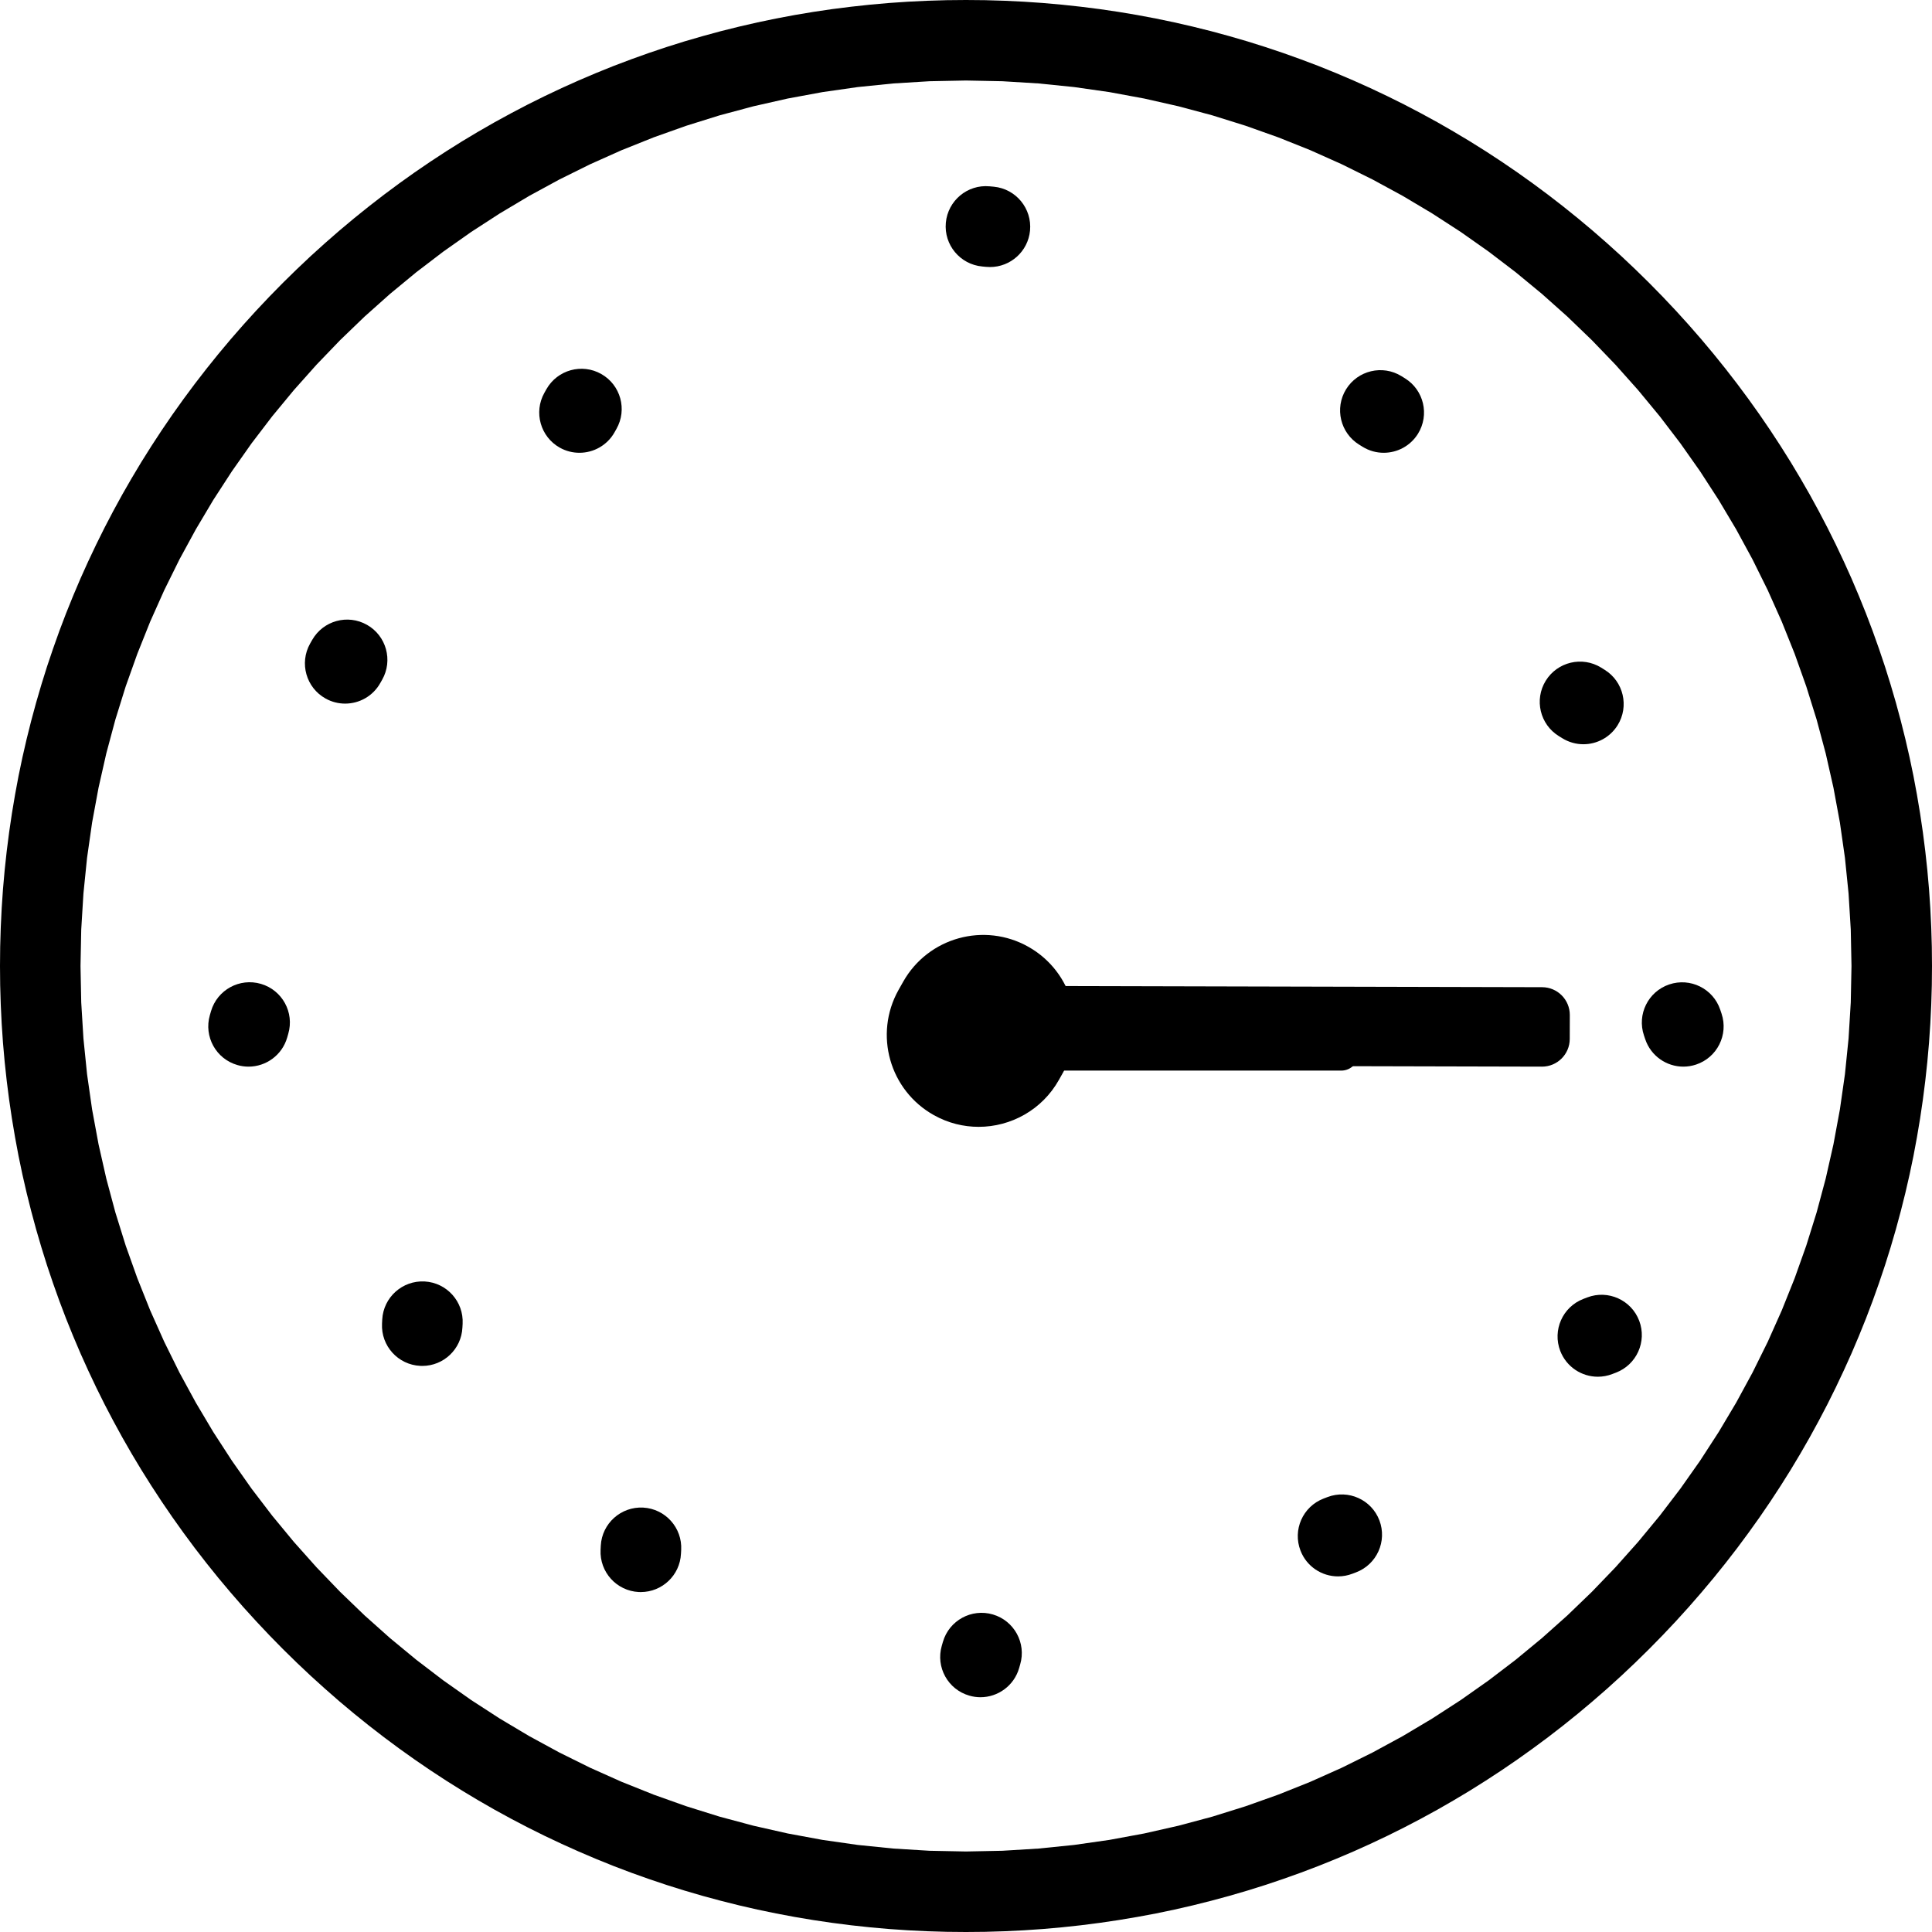 <?xml version="1.0" encoding="UTF-8" standalone="no"?>
<!DOCTYPE svg PUBLIC "-//W3C//DTD SVG 1.1//EN" "http://www.w3.org/Graphics/SVG/1.1/DTD/svg11.dtd">
<svg version="1.1" xmlns="http://www.w3.org/2000/svg" xmlns:xlink="http://www.w3.org/1999/xlink"
     preserveAspectRatio="xMidYMid meet" viewBox="0 0 640 640">
    <defs>
        <path d="M332.76 0.25L339.12 0.56L345.46 0.99L351.77 1.55L358.06 2.23L364.32 3.02L370.55 3.94L376.75 4.98L382.91 6.14L389.05 7.42L395.15 8.82L401.21 10.33L407.24 11.97L413.22 13.71L419.17 15.58L425.08 17.56L430.94 19.66L436.76 21.86L442.53 24.19L448.26 26.63L453.94 29.18L459.56 31.84L465.14 34.61L470.66 37.5L476.14 40.49L481.55 43.6L486.91 46.81L492.21 50.13L497.45 53.56L502.63 57.1L507.75 60.75L512.8 64.5L517.79 68.36L522.71 72.32L527.57 76.39L532.35 80.56L537.07 84.83L541.71 89.21L546.28 93.69L550.76 98.26L555.14 102.9L559.42 107.62L563.59 112.4L567.66 117.26L571.62 122.18L575.48 127.17L579.23 132.22L582.88 137.34L586.42 142.52L589.85 147.76L593.18 153.06L596.39 158.42L599.5 163.83L602.49 169.3L605.38 174.83L608.15 180.4L610.81 186.03L613.37 191.71L615.8 197.44L618.13 203.21L620.34 209.03L622.43 214.89L624.42 220.8L626.28 226.75L628.03 232.73L629.66 238.76L631.18 244.83L632.58 250.93L633.86 257.06L635.01 263.23L636.05 269.43L636.97 275.66L637.77 281.92L638.45 288.2L639.01 294.51L639.44 300.85L639.75 307.21L639.94 313.6L640 320L639.94 326.4L639.75 332.78L639.44 339.14L639.01 345.48L638.45 351.79L637.77 358.07L636.97 364.33L636.05 370.56L635.01 376.75L633.86 382.92L632.58 389.05L631.18 395.15L629.66 401.21L628.03 407.24L626.28 413.23L624.42 419.17L622.43 425.08L620.34 430.94L618.13 436.76L615.8 442.53L613.37 448.26L610.81 453.93L608.15 459.56L605.38 465.14L602.49 470.66L599.5 476.13L596.39 481.55L593.18 486.91L589.85 492.21L586.42 497.45L582.88 502.63L579.23 507.74L575.48 512.8L571.62 517.79L567.66 522.71L563.59 527.56L559.42 532.35L555.14 537.07L550.76 541.71L546.28 546.28L541.71 550.76L537.07 555.14L532.35 559.42L527.56 563.59L522.71 567.66L517.79 571.62L512.8 575.48L507.74 579.23L502.62 582.88L497.44 586.42L492.2 589.85L486.9 593.18L481.54 596.39L476.13 599.5L470.66 602.49L465.13 605.38L459.56 608.15L453.93 610.81L448.25 613.37L442.52 615.8L436.75 618.13L430.93 620.34L425.07 622.43L419.16 624.42L413.22 626.28L407.23 628.03L401.2 629.66L395.14 631.18L389.04 632.58L382.91 633.86L376.74 635.01L370.54 636.05L364.31 636.97L358.06 637.77L351.77 638.45L345.46 639.01L339.12 639.44L332.76 639.75L326.38 639.94L319.98 640L313.58 639.94L307.2 639.75L300.84 639.44L294.51 639.01L288.2 638.45L281.91 637.77L275.66 636.97L269.43 636.05L263.23 635.01L257.07 633.85L250.94 632.58L244.84 631.18L238.78 629.66L232.75 628.03L226.76 626.28L220.82 624.42L214.91 622.43L209.05 620.34L203.23 618.13L197.46 615.8L191.74 613.36L186.06 610.81L180.43 608.15L174.86 605.38L169.33 602.49L163.86 599.5L158.45 596.39L153.09 593.17L147.79 589.85L142.55 586.42L137.37 582.88L132.25 579.23L127.2 575.48L122.21 571.62L117.29 567.66L112.43 563.59L107.65 559.41L102.93 555.14L98.29 550.76L93.72 546.28L89.24 541.71L84.86 537.06L80.58 532.35L76.41 527.56L72.34 522.71L68.38 517.79L64.52 512.8L60.77 507.74L57.12 502.62L53.58 497.44L50.15 492.2L46.82 486.9L43.61 481.55L40.5 476.13L37.51 470.66L34.62 465.14L31.85 459.56L29.19 453.93L26.63 448.25L24.2 442.53L21.87 436.76L19.66 430.94L17.57 425.08L15.58 419.17L13.72 413.22L11.97 407.24L10.34 401.21L8.82 395.15L7.42 389.05L6.14 382.92L4.99 376.75L3.95 370.55L3.03 364.33L2.23 358.07L1.55 351.79L0.99 345.48L0.56 339.14L0.25 332.78L0.06 326.4L0 320L0.06 313.6L0.25 307.21L0.56 300.85L0.99 294.52L1.55 288.2L2.23 281.92L3.03 275.66L3.95 269.43L4.99 263.23L6.14 257.06L7.42 250.93L8.82 244.83L10.34 238.76L11.97 232.74L13.72 226.75L15.58 220.8L17.57 214.9L19.66 209.03L21.87 203.21L24.2 197.44L26.63 191.71L29.19 186.03L31.85 180.41L34.62 174.83L37.51 169.3L40.5 163.83L43.61 158.42L46.82 153.06L50.15 147.76L53.58 142.52L57.12 137.34L60.77 132.22L64.52 127.17L68.38 122.18L72.34 117.26L76.41 112.4L80.58 107.62L84.86 102.9L89.24 98.26L93.72 93.69L98.29 89.21L102.93 84.83L107.65 80.56L112.43 76.39L117.29 72.32L122.21 68.36L127.2 64.5L132.25 60.75L137.37 57.1L142.55 53.56L147.79 50.13L153.08 46.81L158.44 43.6L163.86 40.49L169.33 37.5L174.85 34.61L180.43 31.84L186.05 29.18L191.73 26.63L197.46 24.19L203.23 21.86L209.05 19.66L214.91 17.56L220.81 15.58L226.76 13.71L232.75 11.97L238.77 10.33L244.83 8.82L250.93 7.42L257.06 6.14L263.23 4.98L269.43 3.94L275.65 3.02L281.91 2.23L288.19 1.55L294.5 0.99L300.84 0.56L307.2 0.25L313.58 0.06L319.98 0L326.38 0.06L332.76 0.25ZM295.96 27.64L284.14 28.84L272.47 30.51L260.94 32.64L249.58 35.21L238.38 38.21L227.37 41.65L216.54 45.5L205.92 49.75L195.5 54.41L185.3 59.46L175.33 64.88L165.59 70.68L156.1 76.83L146.86 83.34L137.9 90.18L129.2 97.36L120.79 104.86L112.67 112.68L104.86 120.8L97.36 129.21L90.18 137.9L83.33 146.87L76.83 156.11L70.67 165.6L64.88 175.34L59.45 185.31L54.41 195.51L49.75 205.93L45.5 216.56L41.64 227.38L38.21 238.4L35.21 249.59L32.64 260.96L30.51 272.48L28.84 284.16L27.64 295.98L26.91 307.93L26.67 320L26.91 332.07L27.64 344.02L28.84 355.84L30.51 367.52L32.64 379.04L35.21 390.41L38.21 401.6L41.64 412.62L45.5 423.44L49.75 434.07L54.41 444.49L59.45 454.69L64.88 464.66L70.67 474.4L76.83 483.89L83.33 493.13L90.18 502.1L97.36 510.79L104.86 519.2L112.67 527.32L120.79 535.14L129.2 542.64L137.9 549.82L146.86 556.66L156.1 563.17L165.59 569.32L175.33 575.12L185.3 580.54L195.5 585.59L205.92 590.25L216.54 594.5L227.37 598.35L238.38 601.79L249.58 604.79L260.94 607.36L272.47 609.49L284.14 611.16L295.96 612.36L307.91 613.09L319.98 613.33L332.05 613.09L344 612.36L355.82 611.16L367.5 609.49L379.03 607.36L390.39 604.79L401.59 601.79L412.6 598.35L423.43 594.5L434.06 590.25L444.48 585.59L454.68 580.54L464.65 575.12L474.39 569.32L483.88 563.17L493.12 556.66L502.09 549.82L510.79 542.64L519.2 535.14L527.32 527.32L535.13 519.2L542.63 510.79L549.81 502.1L556.66 493.13L563.17 483.89L569.32 474.4L575.12 464.66L580.54 454.69L585.59 444.49L590.24 434.07L594.5 423.44L598.35 412.62L601.79 401.6L604.79 390.41L607.36 379.04L609.49 367.52L611.16 355.84L612.36 344.02L613.09 332.07L613.33 320L613.09 307.93L612.36 295.98L611.16 284.16L609.49 272.48L607.36 260.96L604.79 249.59L601.79 238.4L598.35 227.38L594.5 216.56L590.24 205.93L585.59 195.51L580.54 185.31L575.12 175.34L569.32 165.6L563.17 156.11L556.66 146.87L549.81 137.9L542.63 129.21L535.13 120.8L527.32 112.68L519.2 104.86L510.79 97.36L502.09 90.18L493.12 83.34L483.88 76.83L474.39 70.68L464.65 64.88L454.68 59.46L444.48 54.41L434.06 49.75L423.43 45.5L412.6 41.65L401.59 38.21L390.39 35.21L379.03 32.64L367.5 30.51L355.82 28.84L344 27.64L332.05 26.91L319.98 26.67L307.91 26.91L295.96 27.64Z"
              id="b4JFdv3x9g"></path>
        <path d="M82.33 353.34C88.13 353.34 93.46 349.53 95.14 343.68C95.17 343.56 95.46 342.58 95.49 342.46C97.56 335.39 93.51 327.99 86.44 325.92C79.37 323.85 71.97 327.9 69.9 334.97C69.86 335.11 69.55 336.18 69.51 336.32C67.48 343.4 71.57 350.78 78.64 352.81C79.87 353.17 81.11 353.34 82.33 353.34Z"
              id="bls0yXNuH"></path>
        <path d="M153.25 438.54C153.65 431.19 148.01 424.9 140.66 424.5C133.31 424.11 127.02 429.74 126.62 437.09C126.61 437.23 126.55 438.36 126.55 438.5C126.19 445.86 131.87 452.11 139.22 452.46C139.44 452.47 139.66 452.48 139.88 452.48C146.94 452.48 152.84 446.93 153.18 439.79C153.2 439.54 153.24 438.66 153.25 438.54Z"
              id="d2CcOkyVsp"></path>
        <path d="M103.4 212.01C103.33 212.13 102.77 213.12 102.7 213.24C99.11 219.67 101.41 227.8 107.84 231.39C109.9 232.54 112.13 233.08 114.33 233.08C119.01 233.08 123.54 230.62 125.98 226.25C126.05 226.14 126.54 225.27 126.6 225.16C130.23 218.76 127.98 210.62 121.58 206.99C115.17 203.35 107.04 205.6 103.4 212.01Z"
              id="b10jTbWznS"></path>
        <path d="M544.99 344.21C546.85 349.8 552.05 353.34 557.64 353.34C559.03 353.34 560.45 353.11 561.85 352.65C568.84 350.32 572.62 342.77 570.29 335.79C570.25 335.65 569.89 334.59 569.84 334.45C567.48 327.48 559.91 323.75 552.94 326.11C545.96 328.47 542.22 336.04 544.59 343.02C544.67 343.25 544.95 344.09 544.99 344.21Z"
              id="abDun8VFC"></path>
        <path d="M534.11 455.16C534.22 455.11 535.15 454.76 535.26 454.72C542.15 452.11 545.62 444.41 543.01 437.52C540.4 430.64 532.71 427.17 525.82 429.78C525.69 429.83 524.62 430.24 524.49 430.29C517.62 432.94 514.21 440.66 516.86 447.53C518.91 452.82 523.95 456.06 529.3 456.06C530.9 456.06 532.53 455.77 534.11 455.16Z"
              id="b7Oy1po7e"></path>
        <path d="M326.65 88.4C327.09 88.44 327.52 88.46 327.95 88.46C334.74 88.46 340.54 83.3 341.21 76.41C341.91 69.08 336.55 62.56 329.22 61.85C329.08 61.84 327.95 61.73 327.81 61.72C320.48 61.04 313.99 66.46 313.32 73.79C312.65 81.13 318.06 87.61 325.4 88.28C325.65 88.3 326.53 88.38 326.65 88.4Z"
              id="awqdphxUV"></path>
        <path d="M464.25 124.6C457.98 120.74 449.77 122.69 445.9 128.96C442.04 135.23 443.99 143.44 450.26 147.31C450.37 147.38 451.25 147.92 451.36 147.99C453.55 149.35 455.98 149.99 458.38 149.99C462.83 149.99 467.19 147.76 469.72 143.69C473.6 137.43 471.68 129.21 465.42 125.33C465.19 125.18 464.37 124.68 464.25 124.6Z"
              id="b3uFMCdQuP"></path>
        <path d="M324.79 562.23C330.58 562.23 335.92 558.42 337.6 552.57C337.63 552.45 337.91 551.47 337.95 551.35C340.02 544.28 335.96 536.88 328.9 534.81C321.83 532.74 314.42 536.79 312.36 543.86C312.32 544 312 545.07 311.97 545.21C309.93 552.29 314.02 559.67 321.1 561.7C322.33 562.06 323.57 562.23 324.79 562.23Z"
              id="d2dE5lYBB8"></path>
        <path d="M530.39 221.15C524.12 217.29 515.91 219.24 512.04 225.51C508.18 231.78 510.13 239.99 516.4 243.85C516.51 243.92 517.39 244.46 517.5 244.53C519.69 245.89 522.12 246.54 524.52 246.54C528.97 246.54 533.33 244.3 535.86 240.24C539.74 233.98 537.82 225.76 531.56 221.88C531.33 221.73 530.51 221.22 530.39 221.15Z"
              id="dYczRJkVC"></path>
        <path d="M448.05 521.3C448.17 521.25 449.09 520.9 449.21 520.86C456.09 518.25 459.56 510.55 456.95 503.66C454.35 496.78 446.65 493.31 439.76 495.92C439.63 495.97 438.56 496.38 438.43 496.43C431.56 499.08 428.15 506.8 430.81 513.67C432.85 518.96 437.89 522.2 443.24 522.2C444.84 522.2 446.47 521.91 448.05 521.3Z"
              id="a3KjQPEEdM"></path>
        <path d="M225.65 513.45C226.05 506.1 220.41 499.81 213.06 499.41C205.7 499.02 199.42 504.65 199.02 512C199.01 512.14 198.95 513.27 198.95 513.41C198.59 520.77 204.26 527.02 211.62 527.38C211.84 527.39 212.06 527.39 212.27 527.39C219.34 527.39 225.24 521.84 225.58 514.7C225.59 514.45 225.64 513.58 225.65 513.45Z"
              id="a5z5XhFU1"></path>
        <path d="M181.01 128.92C180.95 129.04 180.39 130.03 180.32 130.15C176.73 136.58 179.03 144.71 185.45 148.3C187.51 149.45 189.74 149.99 191.95 149.99C196.62 149.99 201.16 147.53 203.6 143.16C203.66 143.05 204.15 142.18 204.21 142.07C207.84 135.67 205.6 127.53 199.19 123.9C192.79 120.26 184.65 122.51 181.01 128.92Z"
              id="isFSCOtIM"></path>
        <path d="M299.23 325.14C299.07 325.42 297.79 327.69 297.63 327.97C289.43 342.65 294.68 361.21 309.37 369.41C314.07 372.04 319.16 373.28 324.19 373.28C334.87 373.28 345.23 367.66 350.81 357.68C350.95 357.43 352.06 355.44 352.2 355.2C360.5 340.57 355.37 321.98 340.74 313.68C326.11 305.38 307.52 310.51 299.23 325.14Z"
              id="cGtyG21TM"></path>
        <path d="M444.31 328.34C447.49 328.34 450.07 330.92 450.07 334.1C450.07 338.21 450.07 344.78 450.07 348.89C450.07 352.07 447.49 354.65 444.31 354.65C420.37 354.65 354.34 354.65 330.4 354.65C327.22 354.65 324.64 352.07 324.64 348.89C324.64 344.78 324.64 338.21 324.64 334.1C324.64 330.92 327.22 328.34 330.4 328.34C354.34 328.34 420.37 328.34 444.31 328.34Z"
              id="b5VoQNDCS"></path>
        <path d="M510.85 327.02C515.92 327.03 520.03 331.16 520.02 336.24C520.01 339.66 520.01 340.74 520 344.16C519.99 349.24 515.86 353.35 510.78 353.34C472.62 353.24 367.33 352.99 329.17 352.9C324.09 352.89 319.99 348.76 320 343.68C320.01 340.26 320.01 339.18 320.02 335.76C320.03 330.68 324.16 326.57 329.23 326.58C367.4 326.68 472.69 326.93 510.85 327.02Z"
              id="cCWYYpGpc"></path>
    </defs>
    <g>
        <g>
            <g>
                <use xlink:href="#b4JFdv3x9g" opacity="1" fill="#000000" fill-opacity="1"></use>
                <g>
                    <use xlink:href="#b4JFdv3x9g" opacity="1" fill-opacity="0" stroke="#000000" stroke-width="1"
                         stroke-opacity="0"></use>
                </g>
            </g>
            <g>
                <use xlink:href="#bls0yXNuH" opacity="1" fill="#000000" fill-opacity="1"></use>
                <g>
                    <use xlink:href="#bls0yXNuH" opacity="1" fill-opacity="0" stroke="#000000" stroke-width="1"
                         stroke-opacity="0"></use>
                </g>
            </g>
            <g>
                <use xlink:href="#d2CcOkyVsp" opacity="1" fill="#000000" fill-opacity="1"></use>
                <g>
                    <use xlink:href="#d2CcOkyVsp" opacity="1" fill-opacity="0" stroke="#000000" stroke-width="1"
                         stroke-opacity="0"></use>
                </g>
            </g>
            <g>
                <use xlink:href="#b10jTbWznS" opacity="1" fill="#000000" fill-opacity="1"></use>
                <g>
                    <use xlink:href="#b10jTbWznS" opacity="1" fill-opacity="0" stroke="#000000" stroke-width="1"
                         stroke-opacity="0"></use>
                </g>
            </g>
            <g>
                <use xlink:href="#abDun8VFC" opacity="1" fill="#000000" fill-opacity="1"></use>
                <g>
                    <use xlink:href="#abDun8VFC" opacity="1" fill-opacity="0" stroke="#000000" stroke-width="1"
                         stroke-opacity="0"></use>
                </g>
            </g>
            <g>
                <use xlink:href="#b7Oy1po7e" opacity="1" fill="#000000" fill-opacity="1"></use>
                <g>
                    <use xlink:href="#b7Oy1po7e" opacity="1" fill-opacity="0" stroke="#000000" stroke-width="1"
                         stroke-opacity="0"></use>
                </g>
            </g>
            <g>
                <use xlink:href="#awqdphxUV" opacity="1" fill="#000000" fill-opacity="1"></use>
                <g>
                    <use xlink:href="#awqdphxUV" opacity="1" fill-opacity="0" stroke="#000000" stroke-width="1"
                         stroke-opacity="0"></use>
                </g>
            </g>
            <g>
                <use xlink:href="#b3uFMCdQuP" opacity="1" fill="#000000" fill-opacity="1"></use>
                <g>
                    <use xlink:href="#b3uFMCdQuP" opacity="1" fill-opacity="0" stroke="#000000" stroke-width="1"
                         stroke-opacity="0"></use>
                </g>
            </g>
            <g>
                <use xlink:href="#d2dE5lYBB8" opacity="1" fill="#000000" fill-opacity="1"></use>
                <g>
                    <use xlink:href="#d2dE5lYBB8" opacity="1" fill-opacity="0" stroke="#000000" stroke-width="1"
                         stroke-opacity="0"></use>
                </g>
            </g>
            <g>
                <use xlink:href="#dYczRJkVC" opacity="1" fill="#000000" fill-opacity="1"></use>
                <g>
                    <use xlink:href="#dYczRJkVC" opacity="1" fill-opacity="0" stroke="#000000" stroke-width="1"
                         stroke-opacity="0"></use>
                </g>
            </g>
            <g>
                <use xlink:href="#a3KjQPEEdM" opacity="1" fill="#000000" fill-opacity="1"></use>
                <g>
                    <use xlink:href="#a3KjQPEEdM" opacity="1" fill-opacity="0" stroke="#000000" stroke-width="1"
                         stroke-opacity="0"></use>
                </g>
            </g>
            <g>
                <use xlink:href="#a5z5XhFU1" opacity="1" fill="#000000" fill-opacity="1"></use>
                <g>
                    <use xlink:href="#a5z5XhFU1" opacity="1" fill-opacity="0" stroke="#000000" stroke-width="1"
                         stroke-opacity="0"></use>
                </g>
            </g>
            <g>
                <use xlink:href="#isFSCOtIM" opacity="1" fill="#000000" fill-opacity="1"></use>
                <g>
                    <use xlink:href="#isFSCOtIM" opacity="1" fill-opacity="0" stroke="#000000" stroke-width="1"
                         stroke-opacity="0"></use>
                </g>
            </g>
            <g>
                <use xlink:href="#cGtyG21TM" opacity="1" fill="#000000" fill-opacity="1"></use>
                <g>
                    <use xlink:href="#cGtyG21TM" opacity="1" fill-opacity="0" stroke="#000000" stroke-width="1"
                         stroke-opacity="0"></use>
                </g>
            </g>
            <g class="hour-hand">
                <use xlink:href="#b5VoQNDCS" opacity="1" fill="#000000" fill-opacity="1"></use>
            </g>
            <g class="minute-hand">
                <use xlink:href="#cCWYYpGpc" opacity="1" fill="#000000" fill-opacity="1"></use>
            </g>
        </g>
    </g>
</svg>
